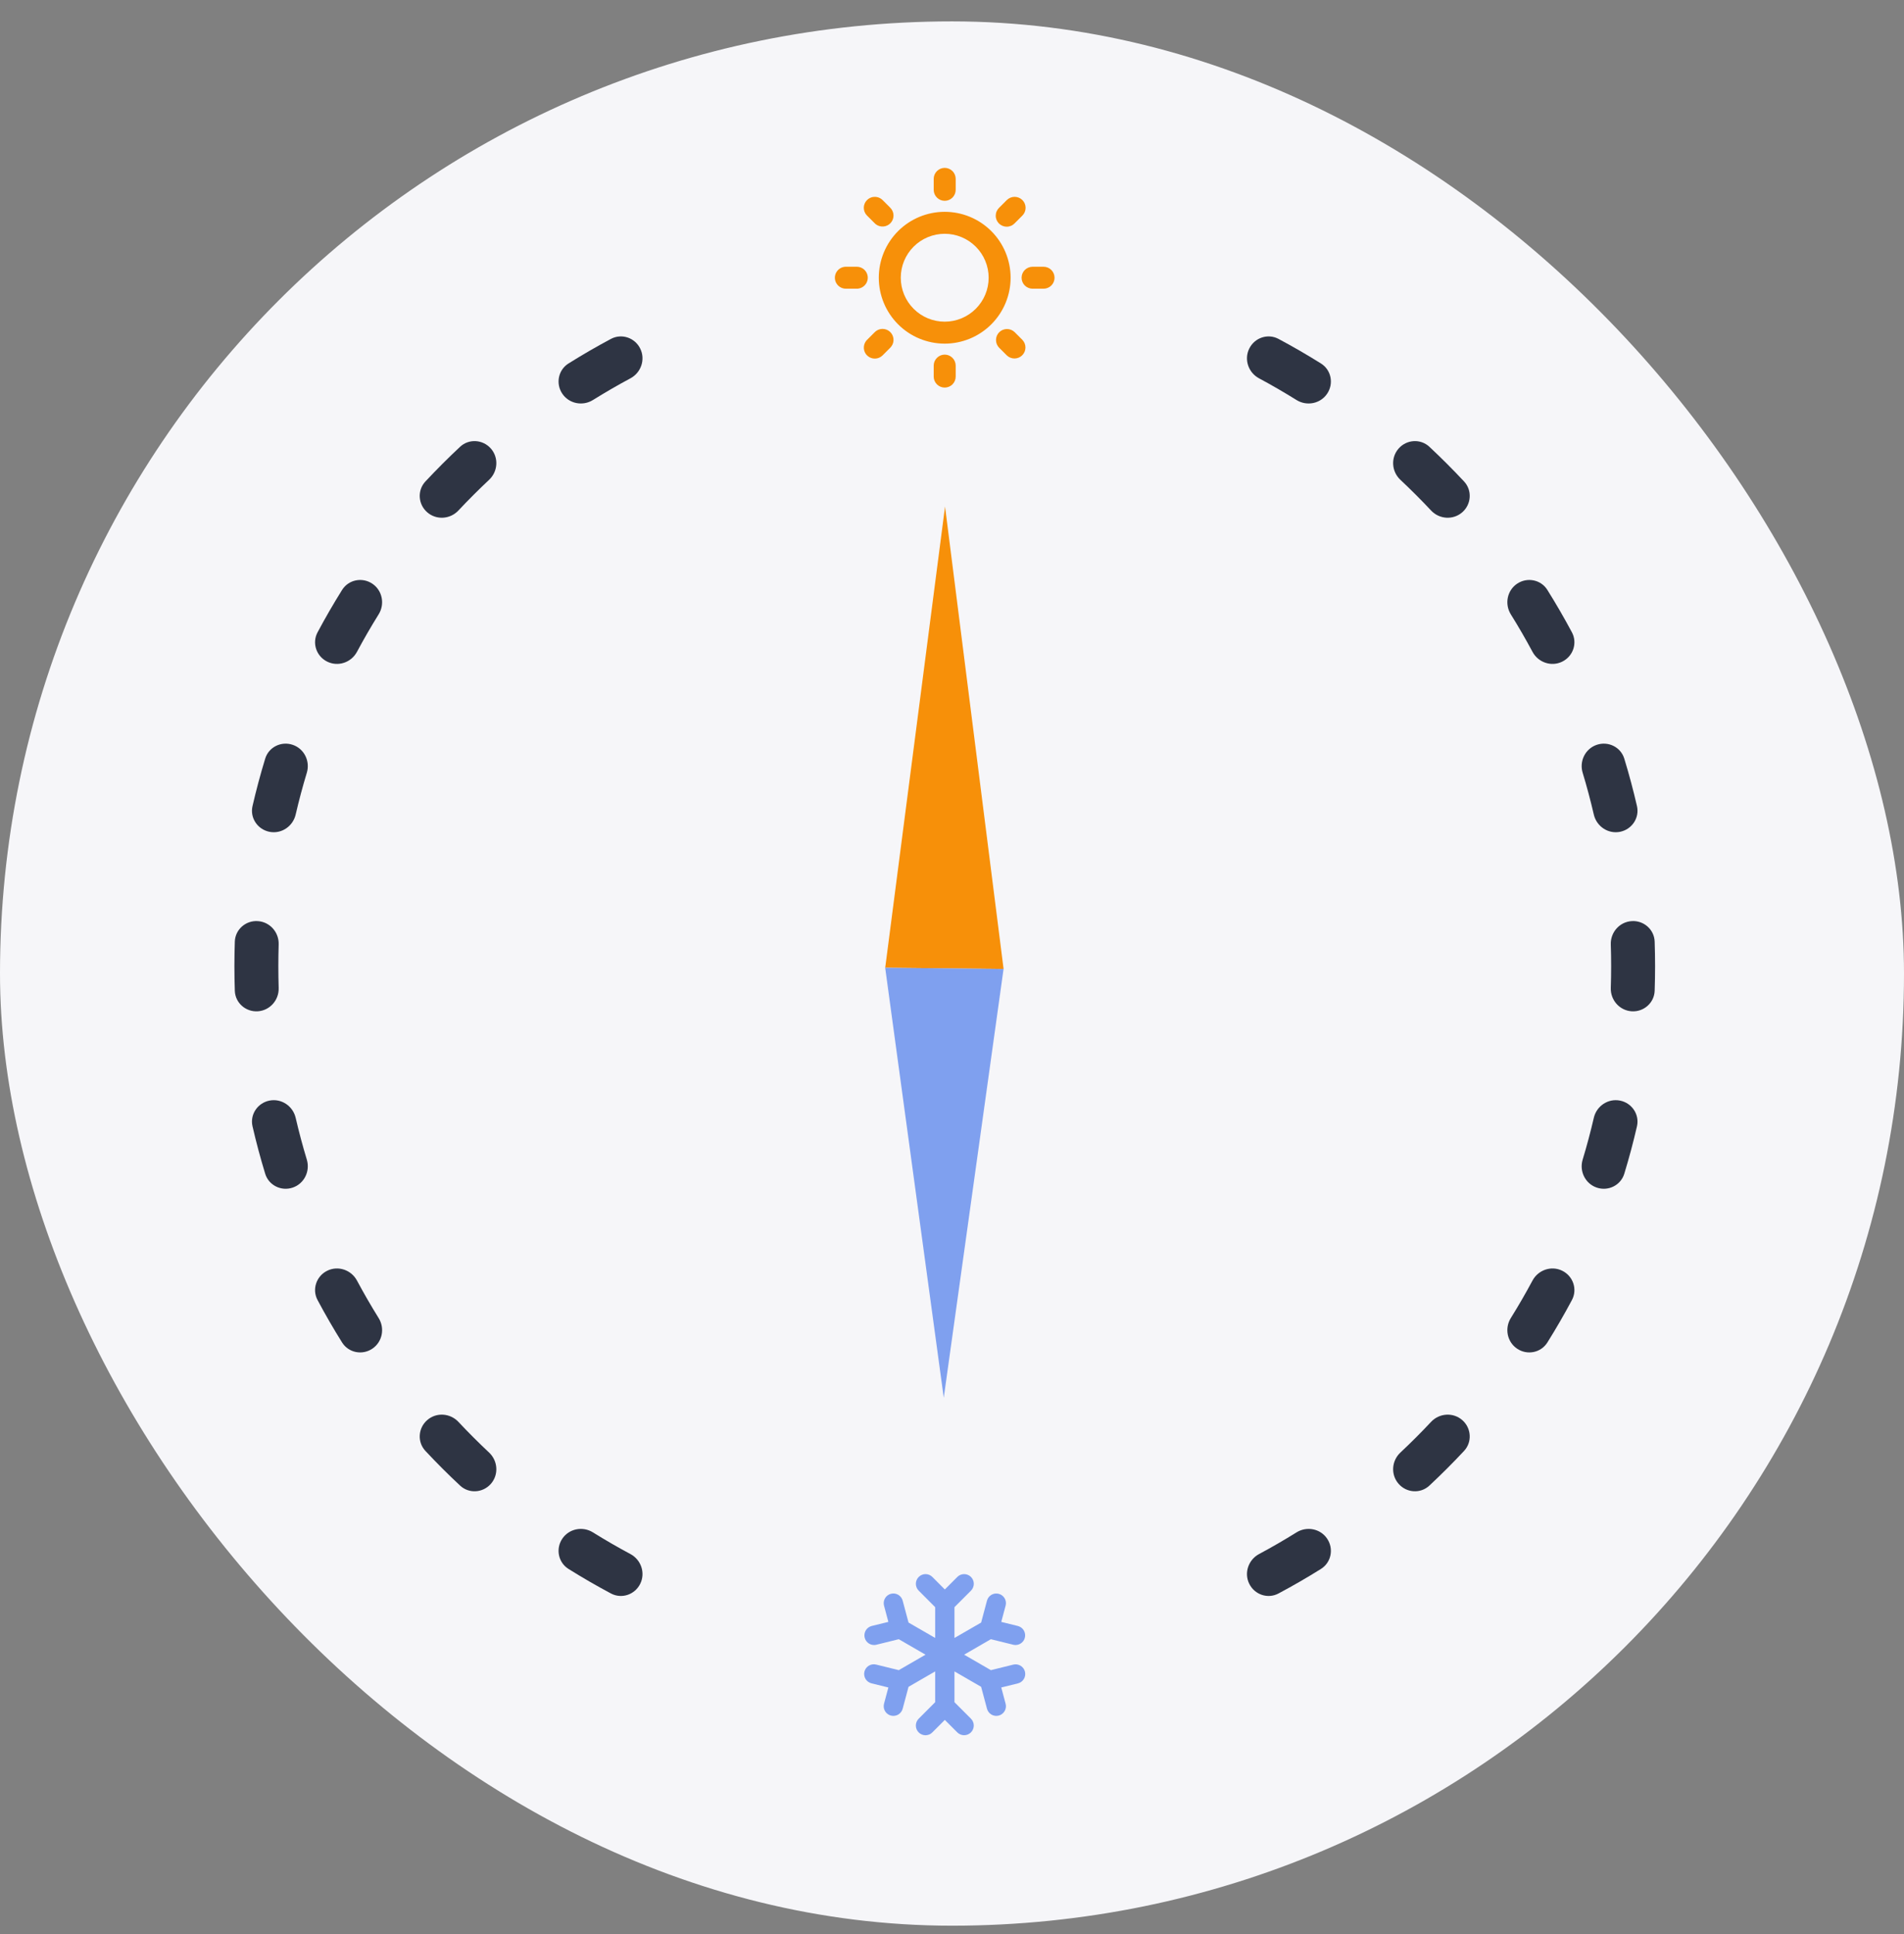 <svg width="64" height="65" viewBox="0 0 64 65" fill="none" xmlns="http://www.w3.org/2000/svg">
<rect x="0" y="0" width="64" height="65" fill="#808080" stroke="none"/>
<rect y="0.719" width="64" height="64" rx="32" fill="#F6F6F9"/>
<path fill-rule="evenodd" clip-rule="evenodd" d="M55.619 33.298C55.605 33.705 55.252 34.014 54.846 33.988C54.438 33.961 54.131 33.61 54.144 33.202C54.152 32.96 54.156 32.717 54.156 32.472C54.156 32.228 54.152 31.984 54.144 31.742C54.131 31.334 54.438 30.983 54.846 30.957C55.252 30.93 55.605 31.239 55.619 31.646C55.628 31.921 55.633 32.196 55.633 32.472C55.633 32.748 55.628 33.024 55.619 33.298ZM54.454 27.956C54.854 27.876 55.115 27.488 55.024 27.09C54.9 26.552 54.758 26.021 54.598 25.497C54.479 25.107 54.058 24.901 53.672 25.032C53.286 25.163 53.08 25.582 53.199 25.972C53.339 26.434 53.464 26.903 53.574 27.377C53.666 27.774 54.054 28.035 54.454 27.956ZM52.838 21.252C53.03 21.612 52.879 22.056 52.513 22.236C52.148 22.417 51.706 22.267 51.513 21.907C51.283 21.479 51.041 21.059 50.784 20.648C50.569 20.301 50.658 19.843 50.997 19.616C51.336 19.39 51.796 19.48 52.012 19.826C52.303 20.291 52.579 20.767 52.838 21.252ZM49.212 16.181C49.49 16.48 49.459 16.947 49.153 17.216C48.846 17.485 48.38 17.454 48.102 17.156C47.77 16.802 47.426 16.458 47.072 16.126C46.774 15.847 46.743 15.382 47.012 15.075C47.281 14.769 47.748 14.737 48.047 15.016C48.448 15.391 48.837 15.78 49.212 16.181ZM44.402 12.216C44.748 12.432 44.838 12.892 44.611 13.23C44.385 13.569 43.926 13.659 43.58 13.444C43.169 13.188 42.749 12.944 42.321 12.715C41.961 12.522 41.811 12.08 41.992 11.715C42.172 11.349 42.616 11.198 42.975 11.39C43.461 11.649 43.937 11.925 44.402 12.216ZM20.536 11.39C20.896 11.198 21.34 11.349 21.52 11.715C21.701 12.08 21.55 12.522 21.191 12.715C20.762 12.944 20.343 13.188 19.931 13.444C19.585 13.659 19.127 13.569 18.9 13.23C18.673 12.892 18.764 12.432 19.109 12.216C19.574 11.925 20.05 11.649 20.536 11.39ZM15.465 15.016C15.763 14.737 16.231 14.769 16.5 15.075C16.769 15.382 16.737 15.847 16.44 16.126C16.086 16.458 15.742 16.802 15.41 17.156C15.131 17.454 14.665 17.485 14.359 17.216C14.052 16.947 14.021 16.48 14.3 16.181C14.675 15.78 15.063 15.391 15.465 15.016ZM11.499 19.826C11.716 19.48 12.175 19.39 12.514 19.616C12.853 19.843 12.943 20.302 12.727 20.648C12.471 21.059 12.228 21.479 11.999 21.907C11.806 22.267 11.364 22.417 10.998 22.236C10.633 22.056 10.482 21.612 10.674 21.252C10.933 20.767 11.208 20.291 11.499 19.826ZM8.914 25.497C9.033 25.107 9.453 24.901 9.839 25.032C10.226 25.163 10.431 25.582 10.313 25.972C10.173 26.434 10.048 26.903 9.938 27.377C9.845 27.774 9.458 28.035 9.058 27.956C8.658 27.876 8.396 27.488 8.488 27.09C8.612 26.552 8.754 26.021 8.914 25.497ZM8.666 30.957C8.259 30.93 7.907 31.239 7.893 31.646C7.884 31.921 7.879 32.196 7.879 32.472C7.879 32.748 7.884 33.024 7.893 33.298C7.907 33.705 8.259 34.014 8.666 33.988C9.073 33.961 9.381 33.61 9.367 33.202C9.36 32.96 9.356 32.717 9.356 32.472C9.356 32.228 9.36 31.984 9.367 31.742C9.381 31.334 9.073 30.983 8.666 30.957ZM8.488 37.854C8.396 37.457 8.658 37.068 9.058 36.989C9.458 36.91 9.845 37.17 9.938 37.567C10.048 38.041 10.173 38.51 10.313 38.972C10.431 39.362 10.226 39.782 9.839 39.913C9.453 40.044 9.033 39.837 8.914 39.447C8.754 38.923 8.612 38.392 8.488 37.854ZM10.674 43.692C10.482 43.332 10.633 42.888 10.998 42.708C11.364 42.527 11.806 42.678 11.999 43.037C12.228 43.465 12.471 43.885 12.727 44.297C12.943 44.643 12.853 45.101 12.514 45.328C12.175 45.555 11.716 45.464 11.499 45.119C11.208 44.654 10.933 44.178 10.674 43.692ZM14.3 48.763C14.021 48.465 14.052 47.997 14.359 47.728C14.665 47.459 15.131 47.49 15.41 47.788C15.742 48.142 16.086 48.486 16.44 48.818C16.737 49.097 16.769 49.562 16.5 49.869C16.231 50.176 15.763 50.207 15.465 49.928C15.063 49.553 14.675 49.165 14.3 48.763ZM19.109 52.729C18.764 52.512 18.673 52.053 18.9 51.714C19.127 51.375 19.585 51.285 19.931 51.501C20.343 51.757 20.762 52 21.191 52.229C21.55 52.422 21.701 52.864 21.52 53.229C21.34 53.595 20.896 53.746 20.536 53.554C20.05 53.295 19.574 53.02 19.109 52.729ZM42.975 53.554C42.616 53.746 42.172 53.595 41.992 53.229C41.811 52.864 41.962 52.422 42.321 52.229C42.749 52 43.169 51.757 43.58 51.501C43.926 51.285 44.385 51.375 44.611 51.714C44.838 52.053 44.748 52.512 44.402 52.729C43.937 53.02 43.461 53.295 42.975 53.554ZM48.047 49.928C47.748 50.207 47.281 50.176 47.012 49.869C46.743 49.562 46.774 49.097 47.072 48.818C47.426 48.486 47.77 48.142 48.102 47.788C48.38 47.49 48.846 47.459 49.153 47.728C49.459 47.997 49.49 48.465 49.212 48.763C48.837 49.165 48.448 49.553 48.047 49.928ZM50.997 45.328C51.336 45.555 51.796 45.464 52.012 45.119C52.303 44.654 52.579 44.178 52.838 43.692C53.03 43.332 52.879 42.888 52.513 42.708C52.148 42.527 51.706 42.678 51.513 43.037C51.283 43.465 51.041 43.885 50.784 44.297C50.569 44.643 50.658 45.101 50.997 45.328ZM54.598 39.447C54.479 39.837 54.058 40.044 53.672 39.913C53.286 39.782 53.08 39.362 53.199 38.972C53.339 38.51 53.464 38.041 53.574 37.567C53.666 37.17 54.054 36.91 54.454 36.989C54.854 37.068 55.115 37.457 55.024 37.854C54.9 38.392 54.758 38.923 54.598 39.447Z" fill="#2E3443"/>
<path d="M29.755 32.524L31.766 17.024L33.734 32.566L29.755 32.524Z" fill="#F79009"/>
<path d="M33.733 32.566L31.723 46.976L29.754 32.524L33.733 32.566Z" fill="#7FA0EF"/>
<path d="M34.453 56.183C34.473 56.267 34.46 56.355 34.415 56.429C34.371 56.502 34.299 56.555 34.215 56.576L33.656 56.713L33.802 57.259C33.825 57.342 33.813 57.431 33.77 57.505C33.727 57.58 33.656 57.635 33.573 57.657C33.49 57.679 33.401 57.668 33.327 57.625C33.252 57.581 33.198 57.511 33.176 57.427L32.979 56.691L32.083 56.173V57.208L32.637 57.762C32.667 57.792 32.691 57.828 32.707 57.868C32.724 57.907 32.732 57.95 32.732 57.992C32.732 58.035 32.724 58.077 32.707 58.117C32.691 58.156 32.667 58.192 32.637 58.222C32.607 58.252 32.571 58.276 32.531 58.293C32.492 58.309 32.45 58.318 32.407 58.318C32.364 58.318 32.322 58.309 32.283 58.293C32.243 58.276 32.207 58.252 32.177 58.222L31.759 57.803L31.339 58.223C31.309 58.254 31.273 58.278 31.234 58.294C31.195 58.31 31.152 58.319 31.11 58.319C31.067 58.319 31.025 58.31 30.985 58.294C30.946 58.278 30.91 58.254 30.88 58.223C30.85 58.193 30.826 58.157 30.809 58.118C30.793 58.078 30.785 58.036 30.785 57.993C30.785 57.951 30.793 57.908 30.809 57.869C30.826 57.829 30.85 57.794 30.88 57.763L31.434 57.208V56.173L30.539 56.691L30.342 57.427C30.32 57.511 30.265 57.581 30.191 57.625C30.116 57.668 30.027 57.679 29.944 57.657C29.861 57.635 29.79 57.58 29.747 57.505C29.704 57.431 29.693 57.342 29.715 57.259L29.861 56.713L29.302 56.576C29.26 56.567 29.22 56.549 29.184 56.524C29.149 56.499 29.119 56.467 29.096 56.431C29.073 56.394 29.058 56.353 29.051 56.31C29.044 56.267 29.046 56.223 29.056 56.181C29.067 56.139 29.085 56.099 29.111 56.065C29.137 56.03 29.169 56.001 29.207 55.979C29.244 55.957 29.285 55.942 29.328 55.937C29.371 55.931 29.415 55.934 29.457 55.945L30.211 56.131L31.11 55.611L30.211 55.091L29.457 55.277C29.432 55.283 29.406 55.286 29.38 55.286C29.3 55.286 29.224 55.257 29.165 55.204C29.105 55.151 29.068 55.079 29.058 55C29.049 54.922 29.068 54.842 29.113 54.777C29.158 54.712 29.226 54.665 29.302 54.646L29.861 54.509L29.715 53.963C29.693 53.88 29.705 53.791 29.748 53.717C29.791 53.642 29.861 53.587 29.945 53.565C30.028 53.543 30.116 53.554 30.191 53.597C30.265 53.641 30.32 53.711 30.342 53.795L30.539 54.531L31.434 55.048V54.014L30.881 53.459C30.85 53.428 30.826 53.393 30.81 53.353C30.794 53.314 30.785 53.271 30.785 53.229C30.785 53.142 30.82 53.06 30.881 52.999C30.942 52.938 31.024 52.903 31.11 52.903C31.153 52.903 31.195 52.912 31.235 52.928C31.274 52.944 31.31 52.968 31.34 52.999L31.759 53.419L32.178 52.999C32.208 52.968 32.244 52.944 32.283 52.928C32.323 52.912 32.365 52.903 32.408 52.903C32.451 52.903 32.493 52.912 32.532 52.928C32.572 52.944 32.608 52.968 32.638 52.999C32.668 53.029 32.692 53.065 32.708 53.104C32.724 53.144 32.733 53.186 32.733 53.229C32.733 53.271 32.724 53.314 32.708 53.353C32.692 53.393 32.668 53.428 32.638 53.459L32.083 54.014V55.049L32.979 54.532L33.176 53.795C33.198 53.712 33.252 53.641 33.327 53.598C33.401 53.555 33.49 53.544 33.573 53.566C33.656 53.588 33.727 53.643 33.77 53.717C33.813 53.792 33.825 53.881 33.802 53.964L33.656 54.509L34.215 54.647C34.291 54.667 34.358 54.713 34.402 54.778C34.447 54.843 34.466 54.922 34.456 55.001C34.447 55.079 34.41 55.151 34.351 55.203C34.292 55.256 34.217 55.285 34.138 55.286C34.112 55.286 34.086 55.283 34.06 55.277L33.306 55.091L32.408 55.611L33.307 56.131L34.061 55.945C34.144 55.925 34.232 55.938 34.306 55.983C34.38 56.028 34.432 56.1 34.453 56.183Z" fill="#7FA0EF"/>
<path d="M31.755 11.918C31.852 11.918 31.947 11.957 32.016 12.027C32.085 12.096 32.124 12.19 32.124 12.288V12.657C32.124 12.755 32.085 12.849 32.016 12.918C31.947 12.987 31.852 13.026 31.755 13.026C31.657 13.026 31.563 12.987 31.494 12.918C31.424 12.849 31.385 12.755 31.385 12.657V12.288C31.385 12.19 31.424 12.096 31.494 12.027C31.563 11.957 31.657 11.918 31.755 11.918ZM34.105 11.162L34.366 11.423C34.433 11.492 34.47 11.586 34.469 11.682C34.468 11.779 34.429 11.872 34.361 11.94C34.293 12.009 34.2 12.047 34.103 12.048C34.006 12.049 33.913 12.012 33.843 11.945L33.582 11.684C33.515 11.614 33.478 11.521 33.479 11.424C33.48 11.327 33.518 11.235 33.587 11.166C33.655 11.098 33.748 11.059 33.845 11.058C33.942 11.057 34.035 11.094 34.105 11.162ZM29.405 11.162C29.471 11.095 29.56 11.057 29.654 11.054C29.748 11.051 29.839 11.084 29.91 11.146C29.98 11.208 30.024 11.295 30.033 11.388C30.042 11.482 30.015 11.575 29.957 11.649L29.927 11.684L29.666 11.945C29.599 12.011 29.51 12.049 29.416 12.052C29.323 12.055 29.231 12.022 29.161 11.96C29.09 11.898 29.046 11.812 29.038 11.718C29.029 11.625 29.056 11.532 29.113 11.457L29.144 11.423L29.405 11.162ZM31.755 7.119C32.342 7.119 32.906 7.352 33.321 7.767C33.737 8.183 33.97 8.746 33.97 9.334C33.97 9.921 33.737 10.485 33.321 10.9C32.906 11.316 32.342 11.549 31.755 11.549C31.167 11.549 30.604 11.316 30.188 10.9C29.773 10.485 29.539 9.921 29.539 9.334C29.539 8.746 29.773 8.183 30.188 7.767C30.604 7.352 31.167 7.119 31.755 7.119ZM31.755 7.857C31.363 7.857 30.987 8.013 30.71 8.29C30.433 8.567 30.278 8.942 30.278 9.334C30.278 9.726 30.433 10.101 30.71 10.378C30.987 10.655 31.363 10.811 31.755 10.811C32.146 10.811 32.522 10.655 32.799 10.378C33.076 10.101 33.232 9.726 33.232 9.334C33.232 8.942 33.076 8.567 32.799 8.29C32.522 8.013 32.146 7.857 31.755 7.857ZM28.801 8.965C28.895 8.965 28.985 9.001 29.054 9.065C29.122 9.13 29.163 9.218 29.169 9.312C29.174 9.406 29.144 9.499 29.083 9.571C29.023 9.643 28.937 9.689 28.844 9.701L28.801 9.703H28.431C28.337 9.703 28.247 9.667 28.178 9.602C28.11 9.538 28.069 9.45 28.063 9.356C28.058 9.262 28.088 9.169 28.149 9.097C28.209 9.025 28.295 8.978 28.388 8.967L28.431 8.965H28.801ZM35.078 8.965C35.176 8.965 35.27 9.004 35.339 9.073C35.408 9.142 35.447 9.236 35.447 9.334C35.447 9.432 35.408 9.526 35.339 9.595C35.27 9.664 35.176 9.703 35.078 9.703H34.709C34.611 9.703 34.517 9.664 34.447 9.595C34.378 9.526 34.339 9.432 34.339 9.334C34.339 9.236 34.378 9.142 34.447 9.073C34.517 9.004 34.611 8.965 34.709 8.965H35.078ZM29.144 6.723C29.207 6.66 29.292 6.621 29.381 6.616C29.471 6.61 29.56 6.637 29.631 6.692L29.666 6.723L29.927 6.984C29.993 7.051 30.032 7.14 30.034 7.234C30.037 7.327 30.004 7.419 29.942 7.489C29.88 7.559 29.794 7.603 29.7 7.612C29.607 7.621 29.514 7.594 29.439 7.537L29.405 7.506L29.144 7.245C29.074 7.176 29.035 7.082 29.035 6.984C29.035 6.886 29.074 6.792 29.144 6.723ZM34.366 6.723C34.435 6.792 34.474 6.886 34.474 6.984C34.474 7.082 34.435 7.176 34.366 7.245L34.105 7.506C34.071 7.541 34.03 7.57 33.985 7.589C33.94 7.608 33.891 7.619 33.842 7.619C33.793 7.619 33.745 7.61 33.699 7.591C33.654 7.573 33.612 7.545 33.578 7.511C33.543 7.476 33.516 7.435 33.497 7.39C33.479 7.344 33.469 7.296 33.47 7.247C33.47 7.197 33.48 7.149 33.5 7.104C33.519 7.059 33.547 7.018 33.582 6.984L33.843 6.723C33.913 6.654 34.007 6.615 34.105 6.615C34.202 6.615 34.296 6.654 34.366 6.723ZM31.755 5.642C31.852 5.642 31.947 5.681 32.016 5.75C32.085 5.819 32.124 5.913 32.124 6.011V6.38C32.124 6.478 32.085 6.572 32.016 6.641C31.947 6.71 31.852 6.749 31.755 6.749C31.657 6.749 31.563 6.71 31.494 6.641C31.424 6.572 31.385 6.478 31.385 6.38V6.011C31.385 5.913 31.424 5.819 31.494 5.75C31.563 5.681 31.657 5.642 31.755 5.642Z" fill="#F79009"/>
</svg>
